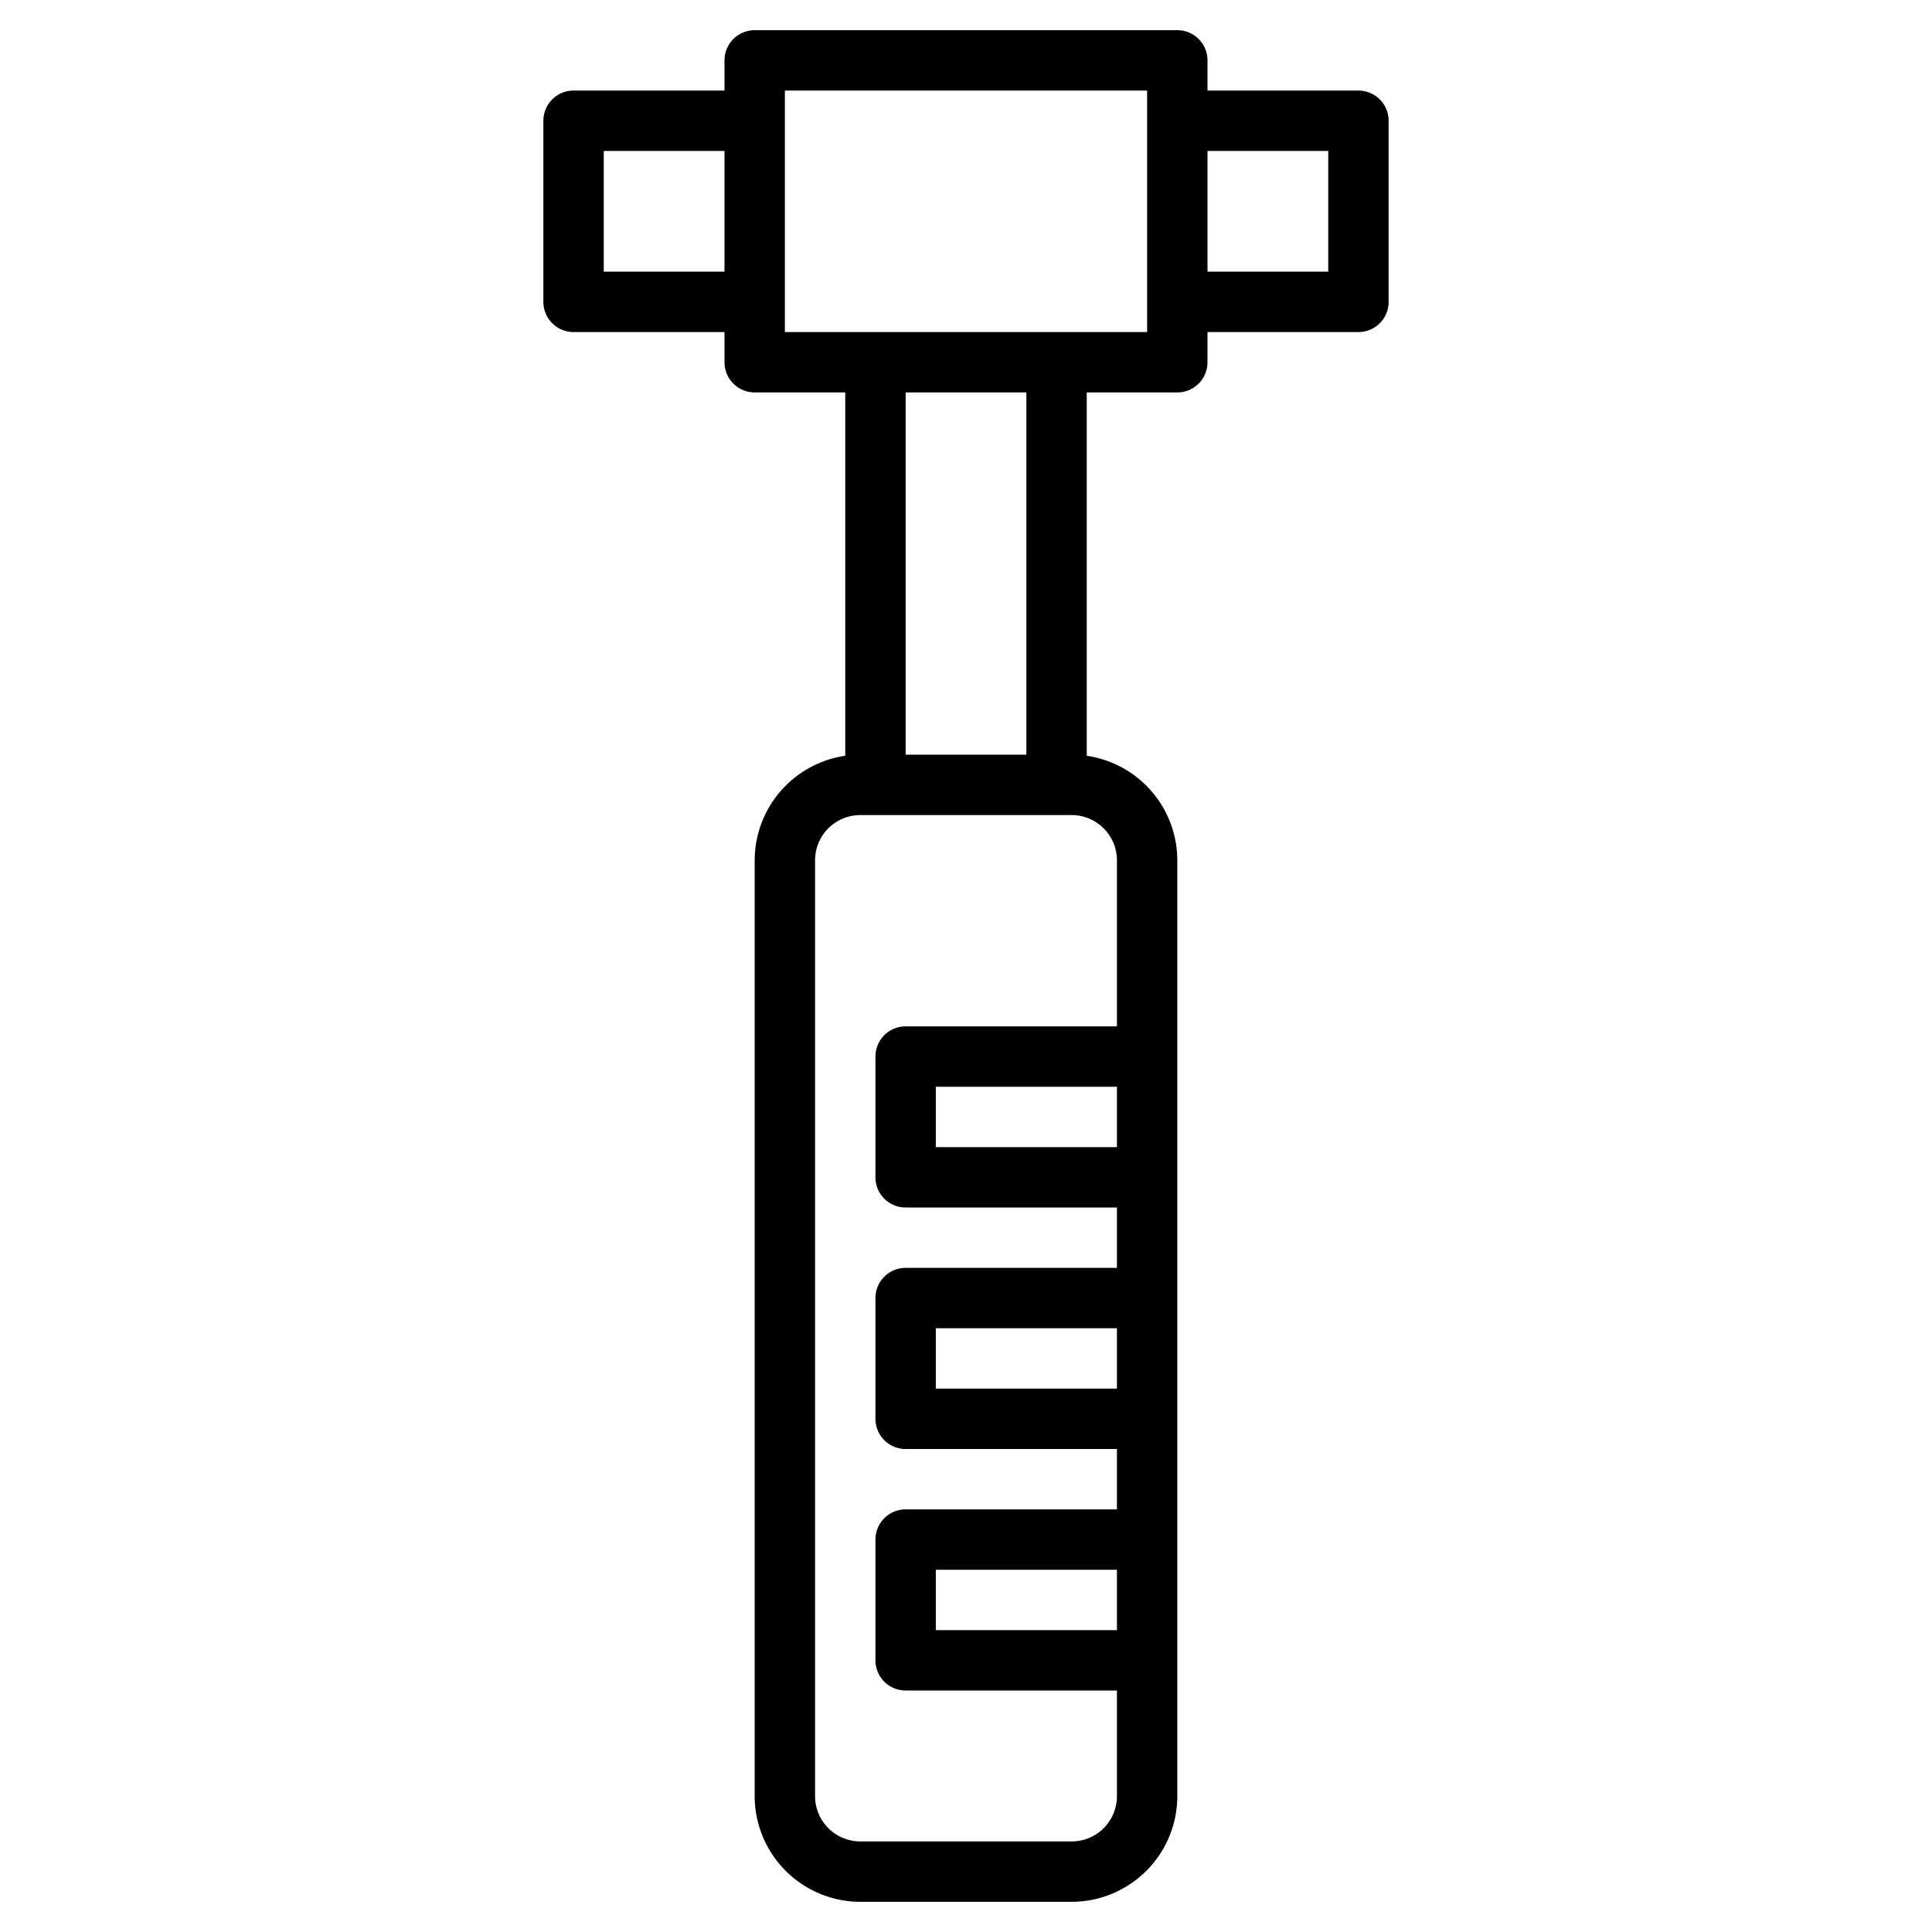 <svg height="512" viewBox="0 0 512 512" width="512" xmlns="http://www.w3.org/2000/svg"><path d="m360 24h-40v-8a8 8 0 0 0 -8-8h-112a8 8 0 0 0 -8 8v8h-40a8 8 0 0 0 -8 8v48a8 8 0 0 0 8 8h40v8a8 8 0 0 0 8 8h24v96.29a28.043 28.043 0 0 0 -24 27.71v248a28.031 28.031 0 0 0 28 28h56a28.031 28.031 0 0 0 28-28v-248a28.043 28.043 0 0 0 -24-27.71v-96.29h24a8 8 0 0 0 8-8v-8h40a8 8 0 0 0 8-8v-48a8 8 0 0 0 -8-8zm-168 48h-32v-32h32zm104 360h-48v-16h48zm0-64h-48v-16h48zm0-64h-48v-16h48zm0-76v44h-56a8 8 0 0 0 -8 8v32a8 8 0 0 0 8 8h56v16h-56a8 8 0 0 0 -8 8v32a8 8 0 0 0 8 8h56v16h-56a8 8 0 0 0 -8 8v32a8 8 0 0 0 8 8h56v28a12.01 12.01 0 0 1 -12 12h-56a12.01 12.01 0 0 1 -12-12v-248a12.01 12.01 0 0 1 12-12h56a12.01 12.01 0 0 1 12 12zm-56-28v-96h32v96zm64-112h-96v-64h96zm48-16h-32v-32h32z"/></svg>